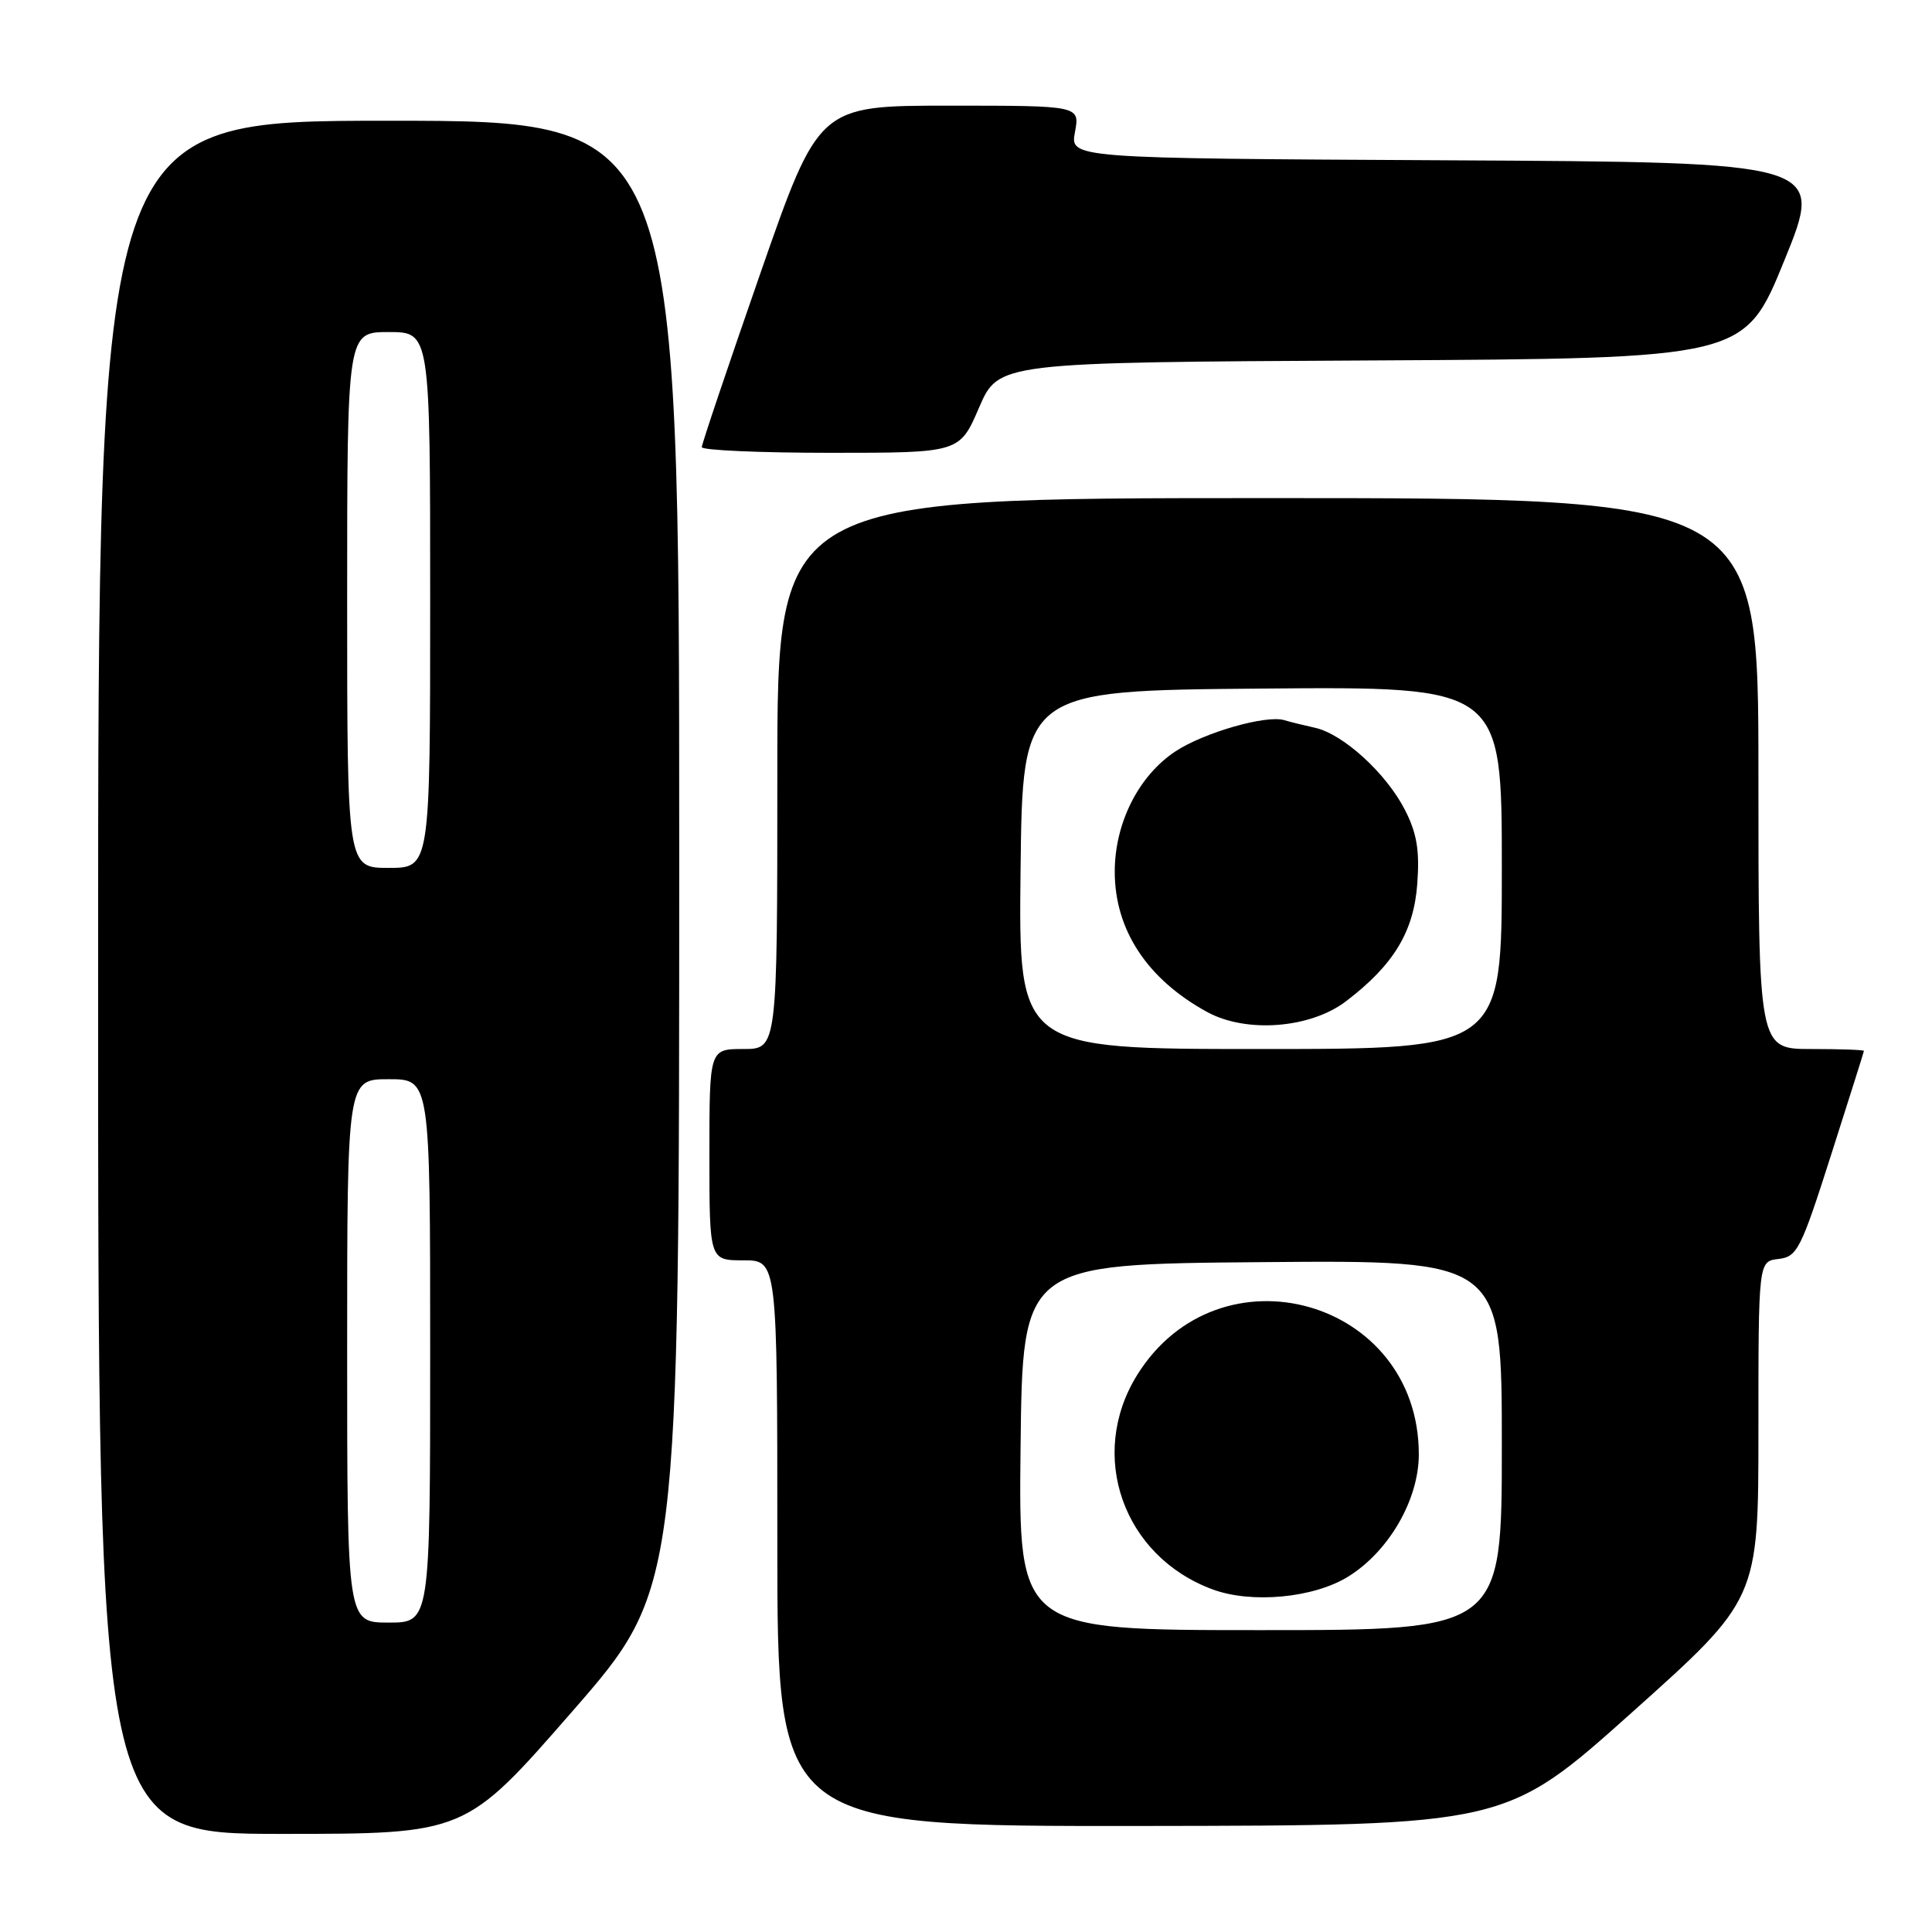 <?xml version="1.0" encoding="UTF-8" standalone="no"?>
<!DOCTYPE svg PUBLIC "-//W3C//DTD SVG 1.1//EN" "http://www.w3.org/Graphics/SVG/1.1/DTD/svg11.dtd" >
<svg xmlns="http://www.w3.org/2000/svg" xmlns:xlink="http://www.w3.org/1999/xlink" version="1.1" viewBox="0 0 256 256">
 <g >
 <path fill="currentColor"
d=" M 75.84 226.76 C 90.00 210.52 90.00 210.52 90.00 113.26 C 90.00 16.00 90.00 16.00 51.50 16.00 C 13.00 16.00 13.00 16.00 13.00 129.50 C 13.00 243.00 13.00 243.00 37.34 243.00 C 61.68 243.00 61.68 243.00 75.84 226.76 Z  M 216.25 226.90 C 233.00 211.91 233.00 211.91 233.00 189.52 C 233.00 167.13 233.00 167.13 235.66 166.82 C 238.15 166.52 238.62 165.59 242.64 153.00 C 245.01 145.57 246.97 139.39 246.98 139.25 C 246.99 139.11 243.85 139.00 240.00 139.00 C 233.00 139.00 233.00 139.00 233.00 102.50 C 233.00 66.00 233.00 66.00 168.00 66.00 C 103.00 66.00 103.00 66.00 103.00 102.50 C 103.00 139.00 103.00 139.00 98.50 139.00 C 94.00 139.00 94.00 139.00 94.00 153.00 C 94.00 167.00 94.00 167.00 98.50 167.00 C 103.00 167.00 103.00 167.00 103.00 204.50 C 103.00 242.00 103.00 242.00 151.25 241.95 C 199.50 241.89 199.50 241.89 216.25 226.90 Z  M 129.73 54.01 C 132.32 48.02 132.32 48.02 181.74 47.76 C 231.15 47.50 231.15 47.50 236.44 34.50 C 241.73 21.50 241.73 21.50 191.76 21.24 C 141.78 20.98 141.78 20.98 142.44 17.49 C 143.09 14.00 143.09 14.00 125.79 14.00 C 108.49 14.00 108.49 14.00 100.74 36.25 C 96.48 48.49 92.99 58.84 92.99 59.25 C 93.00 59.66 100.68 60.00 110.07 60.00 C 127.15 60.00 127.15 60.00 129.73 54.01 Z  M 46.00 179.00 C 46.00 143.00 46.00 143.00 51.50 143.00 C 57.00 143.00 57.00 143.00 57.00 179.00 C 57.00 215.00 57.00 215.00 51.50 215.00 C 46.00 215.00 46.00 215.00 46.00 179.00 Z  M 46.00 79.50 C 46.00 44.00 46.00 44.00 51.50 44.00 C 57.00 44.00 57.00 44.00 57.00 79.50 C 57.00 115.00 57.00 115.00 51.50 115.00 C 46.00 115.00 46.00 115.00 46.00 79.50 Z  M 135.23 191.75 C 135.50 167.50 135.50 167.50 167.25 167.24 C 199.00 166.97 199.00 166.97 199.00 191.49 C 199.00 216.00 199.00 216.00 166.98 216.00 C 134.96 216.00 134.96 216.00 135.23 191.75 Z  M 178.64 208.91 C 184.03 205.58 188.00 198.71 188.00 192.71 C 188.00 172.12 161.50 164.70 150.65 182.24 C 144.11 192.83 148.81 206.20 160.64 210.59 C 165.80 212.52 174.06 211.75 178.64 208.91 Z  M 135.23 115.25 C 135.50 91.50 135.50 91.50 167.25 91.24 C 199.00 90.97 199.00 90.97 199.00 114.99 C 199.00 139.00 199.00 139.00 166.98 139.00 C 134.96 139.00 134.96 139.00 135.23 115.25 Z  M 178.37 132.66 C 184.67 127.86 187.34 123.45 187.80 117.07 C 188.12 112.68 187.74 110.41 186.17 107.33 C 183.69 102.47 177.97 97.25 174.23 96.43 C 172.73 96.10 170.91 95.65 170.19 95.43 C 167.83 94.69 159.57 97.05 155.77 99.55 C 150.88 102.77 147.71 109.04 147.71 115.51 C 147.71 123.23 152.03 129.77 159.98 134.11 C 165.17 136.93 173.65 136.27 178.37 132.66 Z "/>
</g>
</svg>